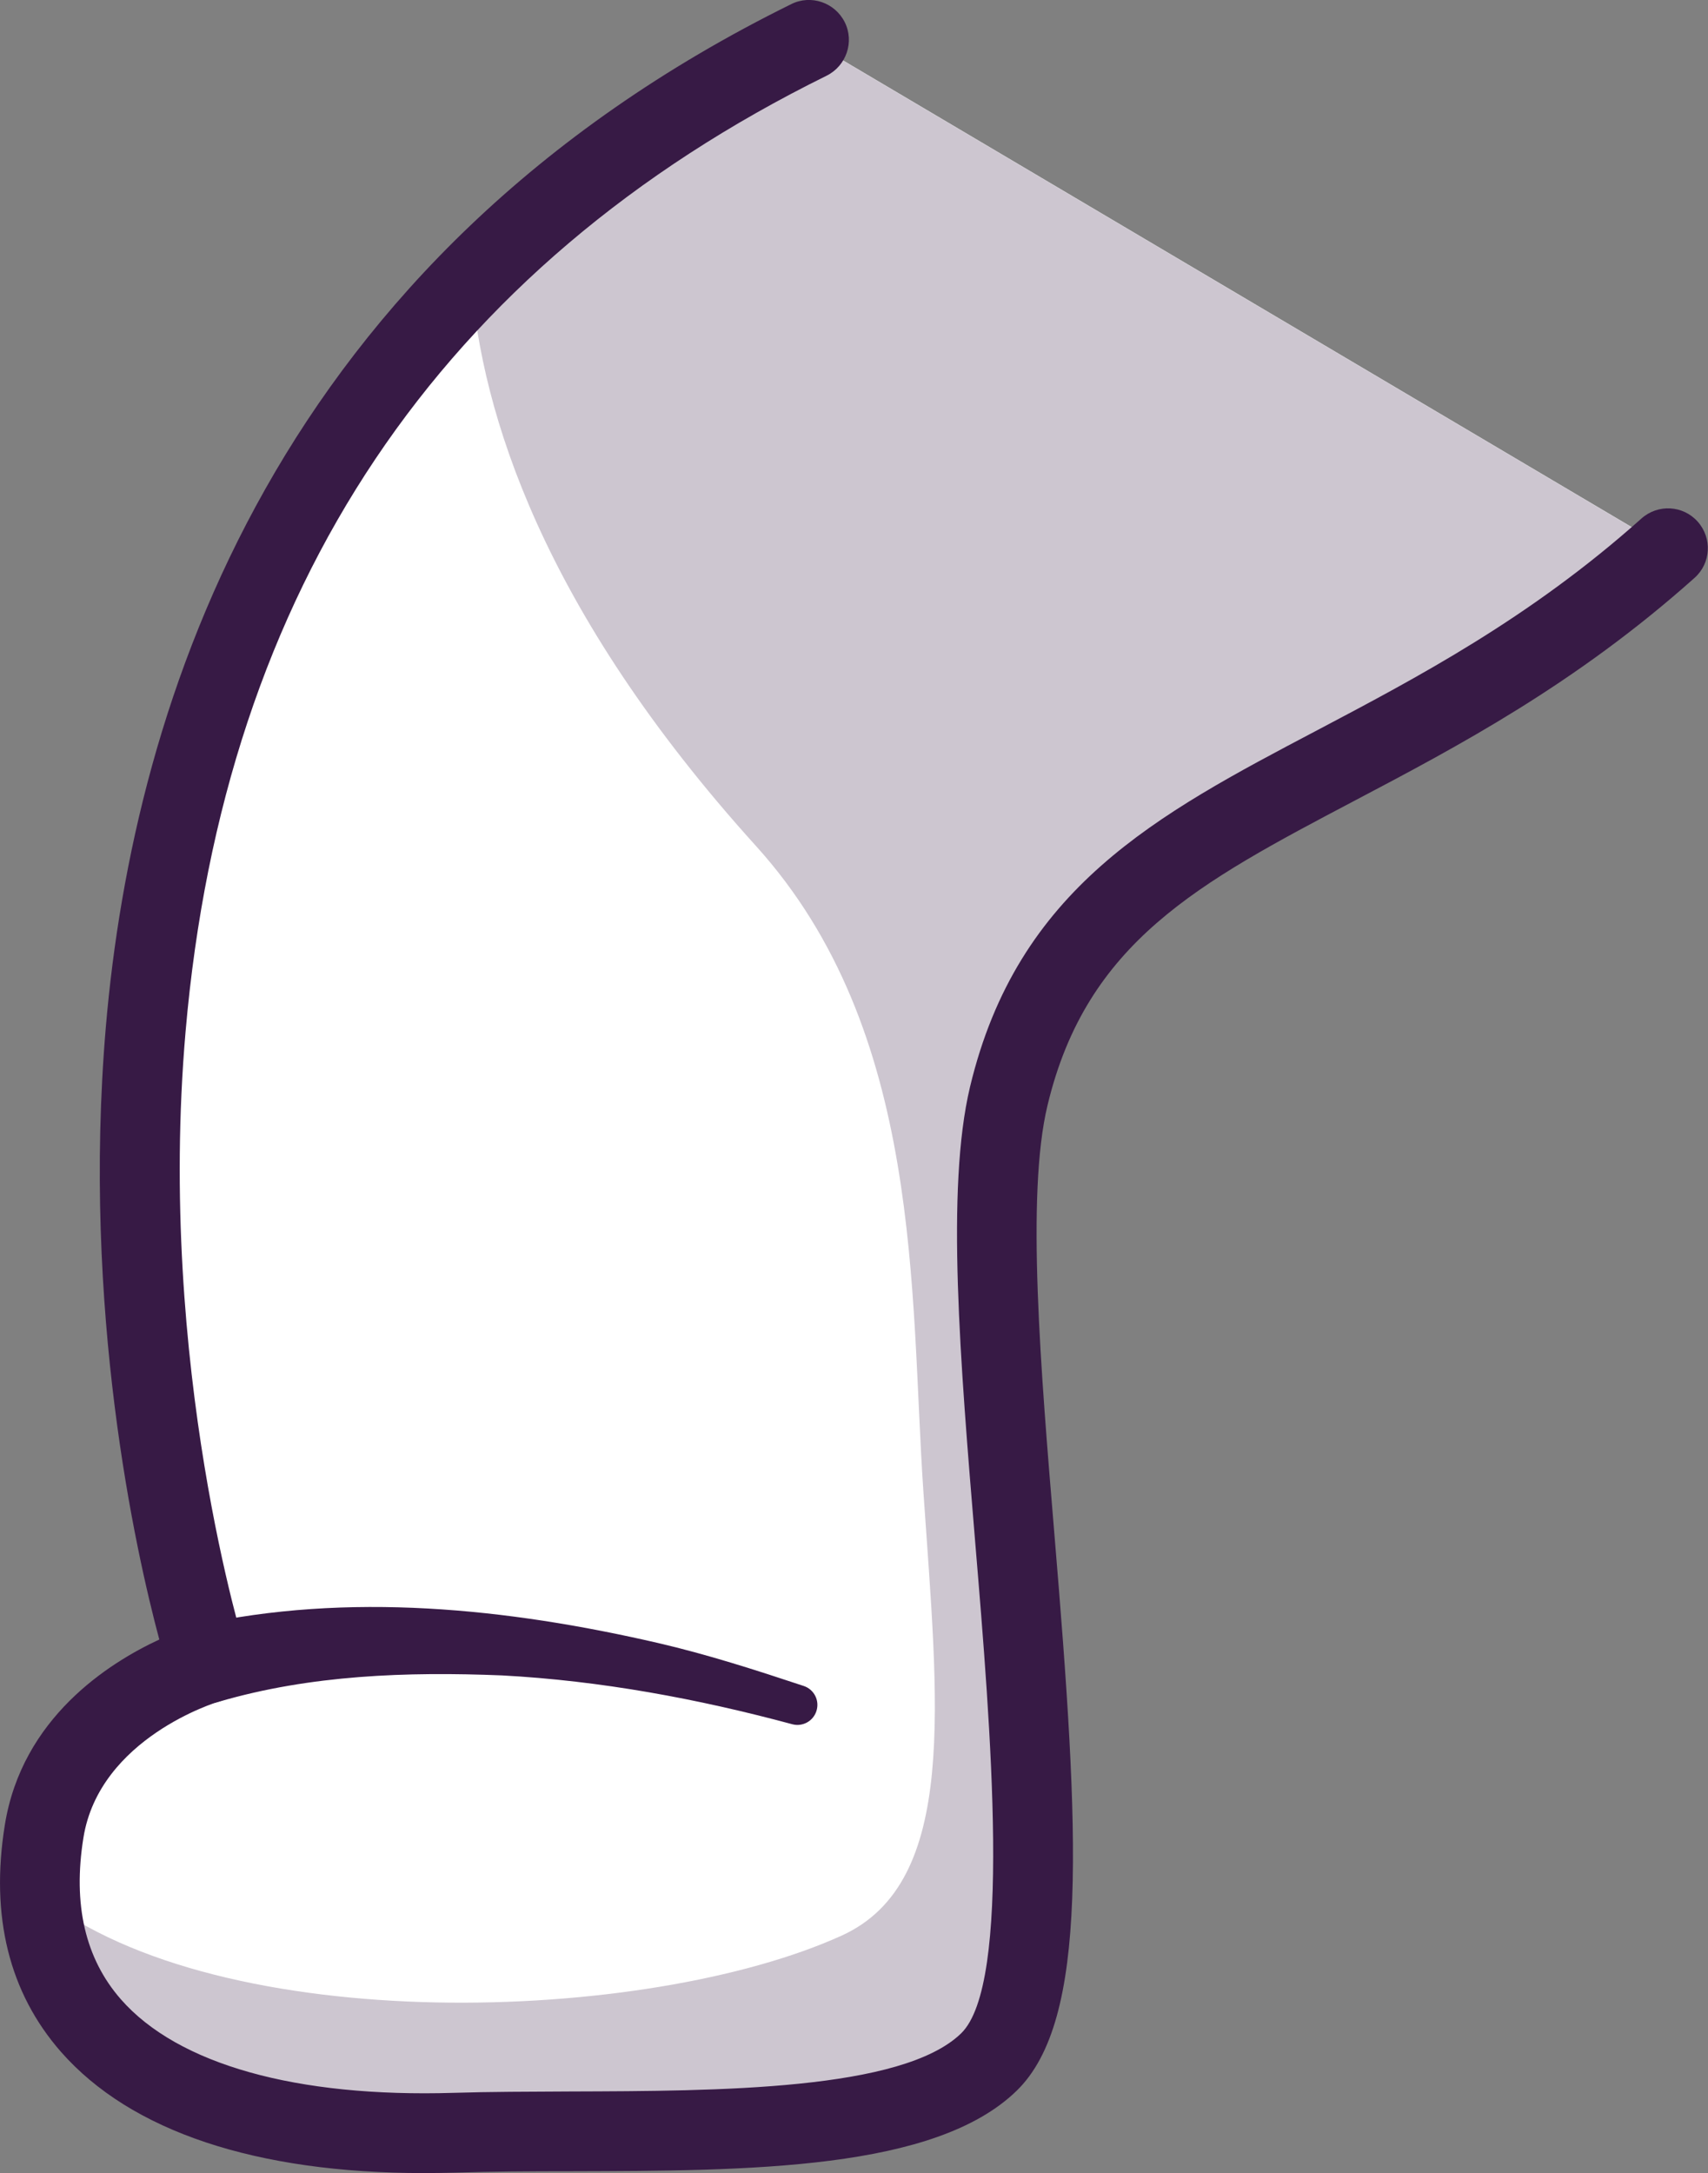 <?xml version="1.0" encoding="UTF-8"?>
<svg id="Layer_2" data-name="Layer 2" xmlns="http://www.w3.org/2000/svg" viewBox="0 0 74.73 95.06">
  <rect x="0" y="0" width="74.73" height="95.06" fill="#808080" stroke="none"/>
  <defs>
    <style>
      .cls-1 {
        fill: #fff;
      }

      .cls-2 {
        fill: #371a45;
      }

      .cls-3 {
        opacity: .25;
      }
    </style>
  </defs>
  <g id="Layer_2-2" data-name="Layer 2">
    <path class="cls-1" d="m44.14,47.96c-2.31,9.68,4.1,37.43-.87,42.25-3.83,3.72-15.28,2.85-23.36,3.09-10.14.3-17.77-2.83-18.15-10.37-.04-.87.01-1.81.17-2.8.9-5.57,7.15-7.36,7.15-7.36,0,0-11.76-36.86,11.54-60.53,3.88-3.94,8.73-7.51,14.76-10.49l37.59,22.24c-12.91,11.53-25.73,10.94-28.85,23.97Z"/>
    <g class="cls-3">
      <path class="cls-2" d="m44.14,47.96c-2.31,9.68,4.1,37.43-.87,42.25-3.83,3.72-15.28,2.85-23.36,3.09-10.14.3-17.77-2.83-18.15-10.37,7.91,6.25,26.55,5.61,35.07,1.74,5.14-2.34,4.2-10.19,3.57-19.44-.59-8.63.02-20.11-7.33-28.23-9.36-10.35-12.01-18.97-12.45-24.75,3.88-3.94,8.73-7.51,14.76-10.49l37.59,22.24c-12.91,11.53-25.73,10.94-28.85,23.97Z"/>
    </g>
    <path class="cls-2" d="m18.55,95.06c-7.35,0-12.82-1.82-15.88-5.3-2.27-2.59-3.1-5.93-2.46-9.92.75-4.69,4.54-7.09,6.76-8.12-1.04-3.88-3.39-14.42-2.34-26.79C5.85,30.67,12.03,11.32,34.62.18c.86-.43,1.91-.07,2.34.79.43.86.07,1.91-.79,2.34C19.24,11.66,9.8,25.73,8.12,45.12c-1.27,14.64,2.59,26.99,2.63,27.12.14.45.1.94-.13,1.35-.22.42-.6.72-1.06.85-.05.01-5.21,1.58-5.91,5.95-.47,2.92.08,5.29,1.64,7.07,2.5,2.85,7.68,4.3,14.56,4.09,1.61-.05,3.31-.05,5.11-.06,6.47-.02,14.51-.04,17.09-2.54,2.23-2.16,1.3-13.32.62-21.46-.66-7.96-1.29-15.48-.23-19.94,2.08-8.7,8.15-11.9,15.18-15.6,4.36-2.3,9.31-4.9,14.2-9.27.72-.64,1.82-.58,2.46.14.64.72.58,1.82-.14,2.46-5.22,4.66-10.36,7.37-14.9,9.76-6.79,3.58-11.7,6.16-13.41,13.32-.94,3.92-.3,11.5.31,18.84,1.09,13.04,1.52,21.17-1.66,24.26-3.58,3.48-11.68,3.5-19.51,3.52-1.78,0-3.46.01-5.02.06-.48.01-.95.02-1.41.02Z"/>
    <g>
      <path class="cls-1" d="m9.09,72.77s10.09-3.14,25.81,1.82"/>
      <path class="cls-2" d="m8.57,71.1c6.67-1.47,13.63-.75,20.21.77,2.16.5,4.27,1.18,6.38,1.88.46.15.71.64.56,1.1-.14.44-.6.69-1.04.58-4.15-1.12-8.41-1.91-12.71-2.14-4.16-.17-8.39-.02-12.39,1.15-2.28.7-3.31-2.64-1.02-3.34h0Z"/>
    </g>
  </g>
</svg>